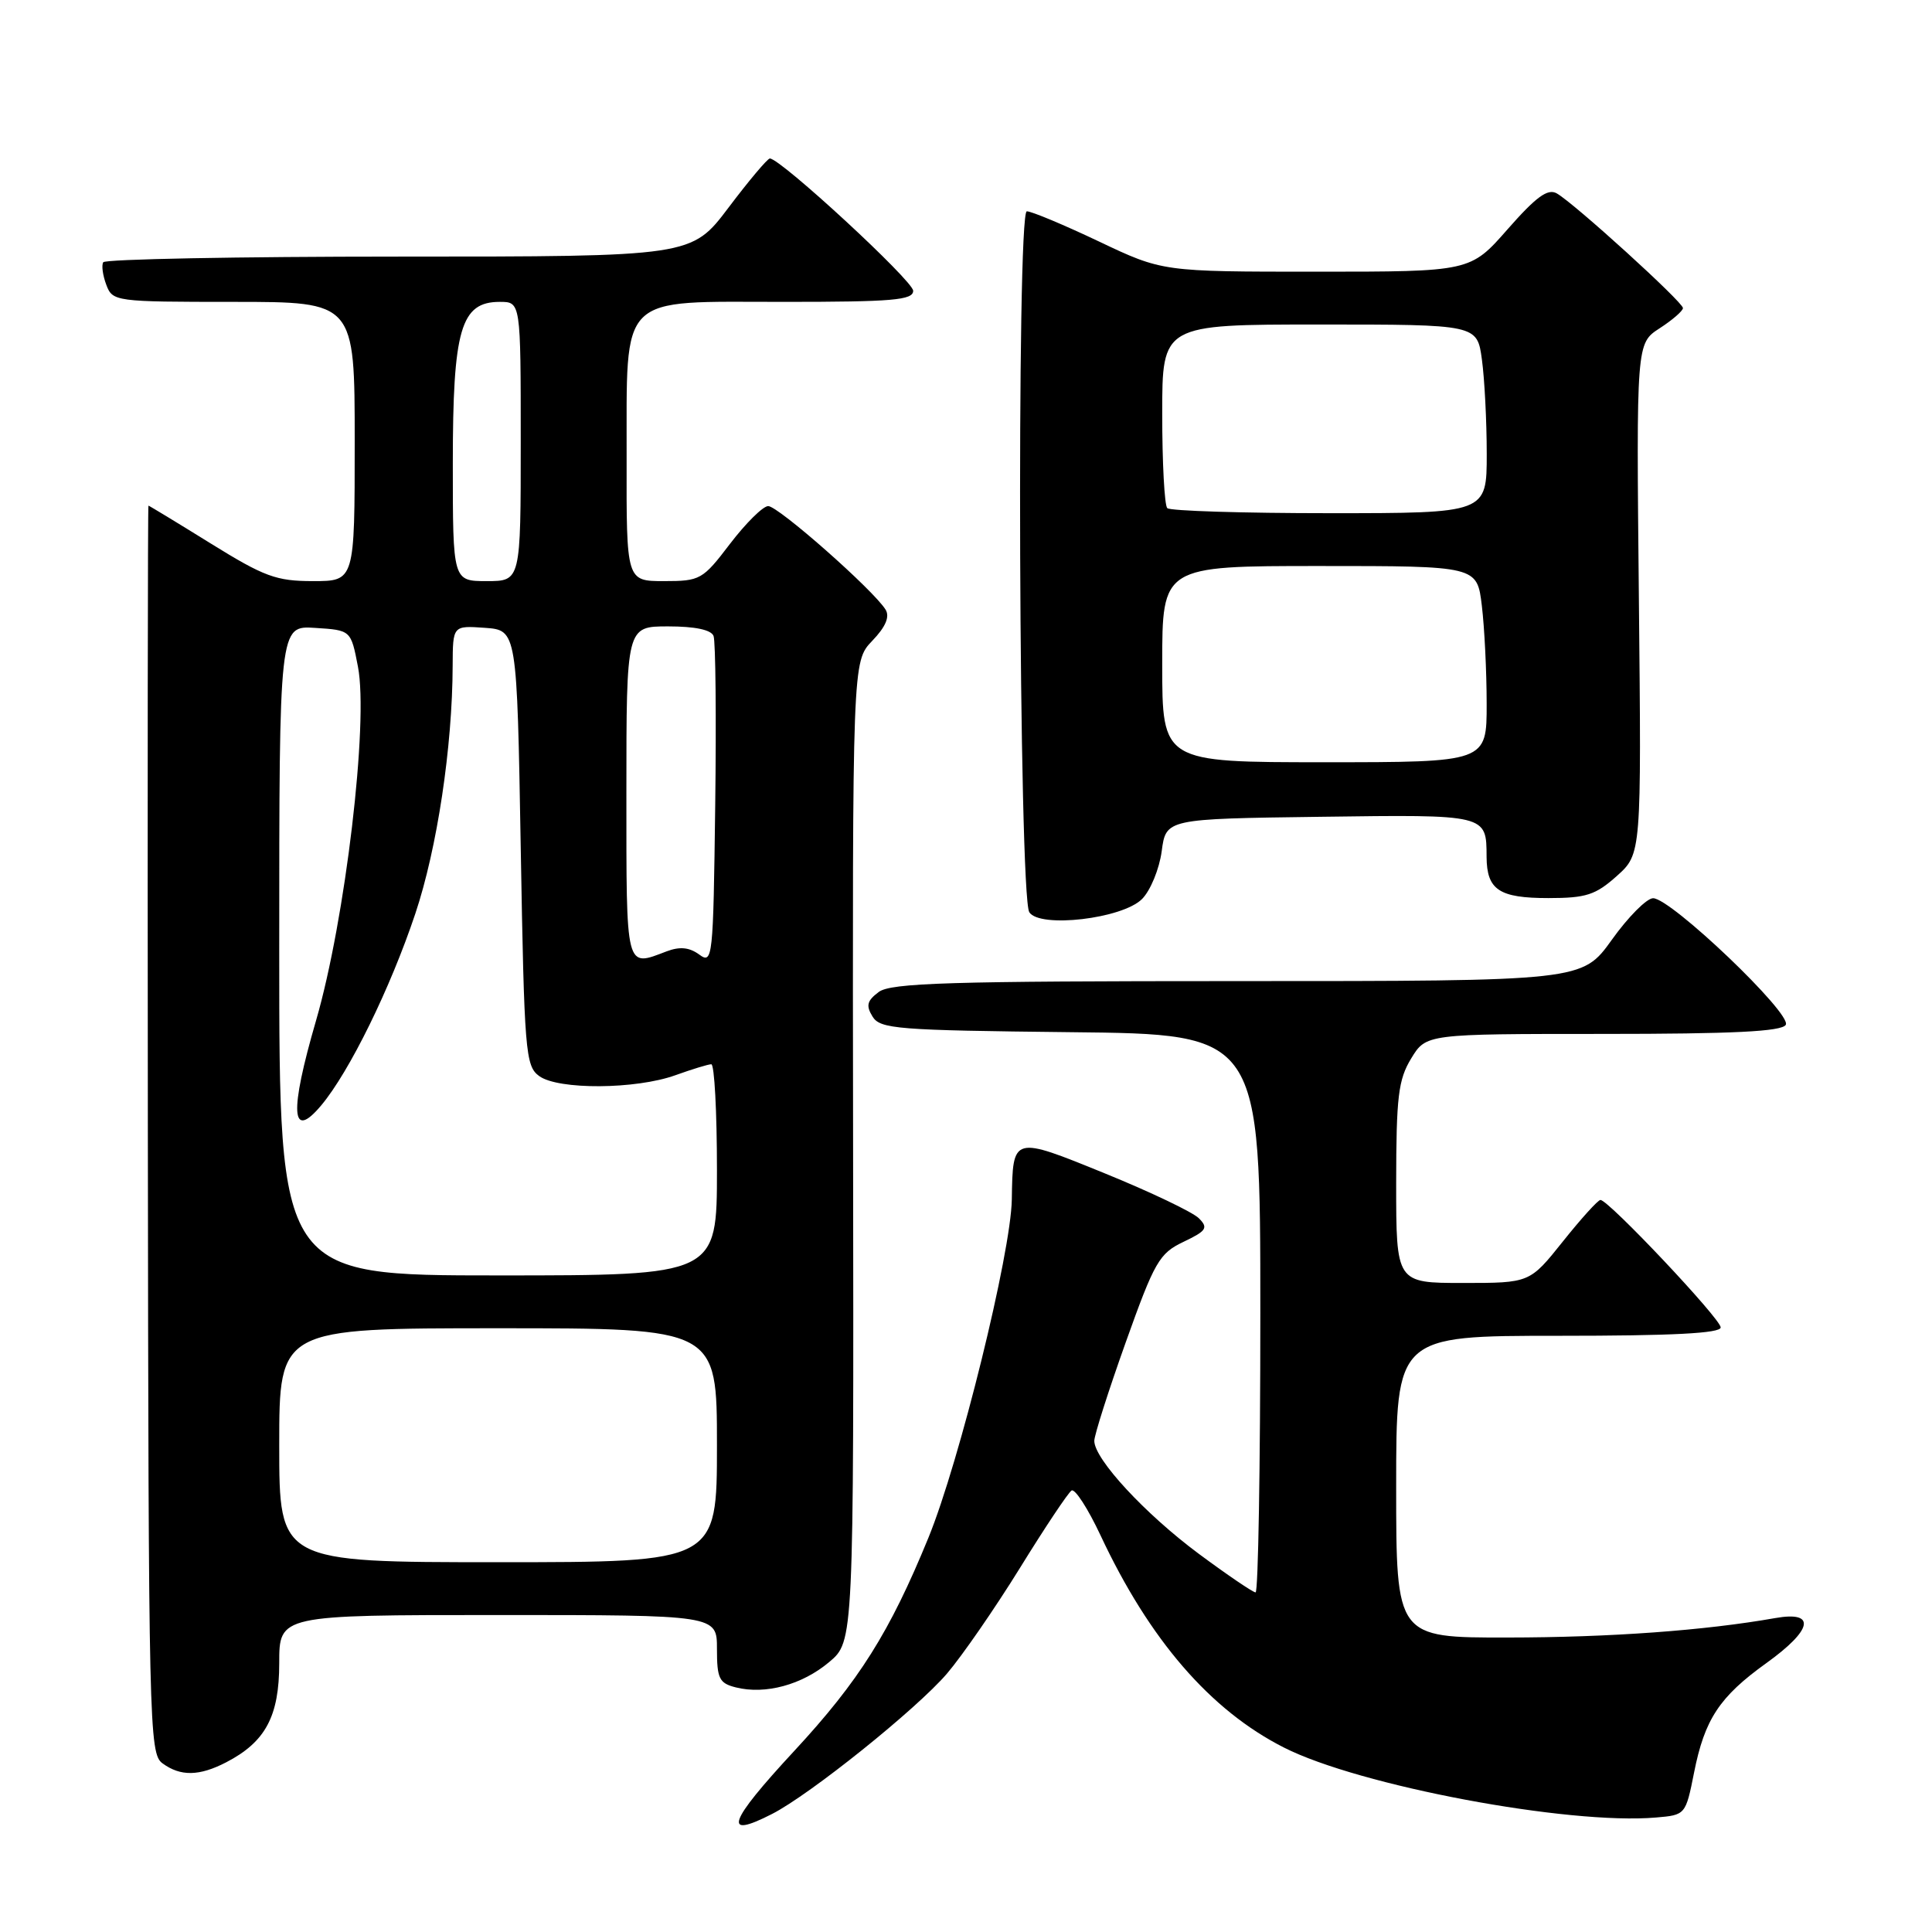 <?xml version="1.0" encoding="UTF-8" standalone="no"?>
<!DOCTYPE svg PUBLIC "-//W3C//DTD SVG 1.1//EN" "http://www.w3.org/Graphics/SVG/1.1/DTD/svg11.dtd" >
<svg xmlns="http://www.w3.org/2000/svg" xmlns:xlink="http://www.w3.org/1999/xlink" version="1.1" viewBox="0 0 256 256">
 <g >
 <path fill="currentColor"
d=" M 102.30 240.36 C 107.34 237.79 121.44 226.47 125.47 221.77 C 127.48 219.42 131.84 213.11 135.15 207.76 C 138.46 202.40 141.54 197.78 141.99 197.50 C 142.44 197.23 144.16 199.89 145.82 203.43 C 152.30 217.27 160.37 226.62 170.13 231.56 C 180.10 236.62 207.79 241.83 219.43 240.83 C 223.33 240.50 223.36 240.47 224.47 234.89 C 225.87 227.81 227.84 224.83 234.05 220.37 C 240.19 215.96 240.70 213.44 235.25 214.40 C 225.93 216.05 213.35 216.97 199.75 216.98 C 185.00 217.00 185.00 217.00 185.00 197.00 C 185.00 177.00 185.00 177.00 206.50 177.00 C 221.64 177.00 228.00 176.67 228.00 175.89 C 228.00 174.75 213.14 159.00 212.07 159.00 C 211.74 159.00 209.50 161.48 207.09 164.50 C 202.70 170.00 202.70 170.00 193.85 170.00 C 185.00 170.00 185.00 170.00 185.00 156.75 C 185.01 145.31 185.28 143.06 186.99 140.25 C 188.97 137.00 188.97 137.00 212.43 137.00 C 229.61 137.00 236.08 136.68 236.62 135.80 C 237.51 134.37 221.39 118.99 219.04 119.02 C 218.19 119.03 215.73 121.51 213.58 124.52 C 209.65 130.00 209.65 130.00 164.02 130.00 C 125.84 130.00 118.06 130.24 116.44 131.44 C 114.89 132.60 114.72 133.24 115.61 134.69 C 116.62 136.35 118.85 136.52 141.86 136.77 C 167.00 137.03 167.00 137.03 167.00 174.02 C 167.00 194.36 166.72 211.00 166.37 211.00 C 166.03 211.00 162.64 208.70 158.85 205.89 C 151.74 200.61 145.00 193.34 145.00 190.92 C 145.00 190.17 146.87 184.30 149.16 177.88 C 152.99 167.15 153.61 166.08 156.82 164.55 C 159.88 163.09 160.13 162.70 158.85 161.42 C 158.05 160.62 152.47 157.95 146.45 155.50 C 134.15 150.49 134.20 150.48 134.07 158.93 C 133.96 166.04 127.14 193.68 123.02 203.76 C 117.89 216.29 113.83 222.74 105.25 232.00 C 96.47 241.47 95.66 243.76 102.30 240.36 Z  M 29.96 233.52 C 35.18 230.82 37.00 227.42 37.00 220.37 C 37.00 214.00 37.00 214.00 66.00 214.00 C 95.00 214.00 95.00 214.00 95.00 218.48 C 95.00 222.43 95.30 223.04 97.51 223.59 C 101.41 224.57 106.28 223.25 109.86 220.24 C 113.13 217.50 113.13 217.50 113.04 152.58 C 112.95 87.66 112.95 87.66 115.57 84.92 C 117.35 83.07 117.92 81.73 117.35 80.79 C 115.77 78.21 103.06 67.00 101.78 67.06 C 101.07 67.09 98.81 69.34 96.73 72.06 C 93.11 76.82 92.78 77.00 87.98 77.00 C 83.00 77.00 83.00 77.00 83.03 60.75 C 83.08 38.64 81.71 40.00 103.91 40.00 C 118.28 40.00 121.00 39.77 121.00 38.53 C 121.00 37.22 103.43 21.00 102.01 21.00 C 101.70 21.00 99.24 23.92 96.54 27.50 C 91.63 34.00 91.63 34.00 52.87 34.00 C 31.56 34.00 13.92 34.34 13.68 34.75 C 13.43 35.16 13.62 36.51 14.09 37.75 C 14.92 39.95 15.26 40.00 30.97 40.00 C 47.00 40.00 47.00 40.00 47.00 58.50 C 47.00 77.00 47.00 77.00 41.48 77.00 C 36.60 77.00 35.03 76.42 27.90 72.00 C 23.47 69.25 19.76 67.00 19.67 67.00 C 19.58 67.00 19.54 104.19 19.59 149.65 C 19.68 228.87 19.76 232.35 21.53 233.65 C 23.92 235.40 26.40 235.36 29.96 233.52 Z  M 151.32 119.13 C 152.44 118.01 153.61 115.16 153.93 112.80 C 154.50 108.50 154.50 108.50 174.93 108.23 C 197.11 107.93 196.96 107.90 196.98 113.55 C 197.01 117.92 198.64 119.00 205.18 119.00 C 210.17 119.00 211.42 118.59 214.23 116.08 C 217.50 113.15 217.50 113.15 217.16 79.33 C 216.82 45.50 216.82 45.50 219.91 43.50 C 221.61 42.40 223.00 41.19 223.00 40.82 C 223.00 40.03 208.58 26.92 206.27 25.62 C 205.08 24.95 203.54 26.08 199.77 30.37 C 194.83 36.00 194.83 36.00 174.44 36.00 C 154.04 36.00 154.04 36.00 145.62 32.00 C 140.99 29.80 136.69 28.00 136.06 28.00 C 134.67 28.00 134.99 118.70 136.39 120.88 C 137.77 123.02 148.71 121.74 151.32 119.13 Z  M 37.00 191.50 C 37.00 176.00 37.00 176.00 66.00 176.00 C 95.00 176.00 95.00 176.00 95.00 191.50 C 95.00 207.00 95.00 207.00 66.00 207.00 C 37.00 207.00 37.00 207.00 37.00 191.50 Z  M 37.00 125.95 C 37.00 82.89 37.00 82.89 41.75 83.20 C 46.50 83.50 46.50 83.50 47.43 88.34 C 48.86 95.71 45.75 121.90 41.88 135.22 C 38.33 147.42 38.56 151.24 42.57 146.46 C 46.30 142.00 51.71 130.99 55.03 121.07 C 57.92 112.44 59.95 98.99 59.98 88.19 C 60.00 82.89 60.00 82.89 64.25 83.19 C 68.50 83.50 68.50 83.50 69.00 112.33 C 69.47 139.40 69.62 141.25 71.44 142.58 C 73.97 144.43 84.25 144.36 89.50 142.47 C 91.70 141.68 93.84 141.02 94.25 141.02 C 94.66 141.01 95.00 147.30 95.00 155.00 C 95.00 169.00 95.00 169.00 66.00 169.00 C 37.00 169.00 37.00 169.00 37.00 125.95 Z  M 92.65 126.48 C 91.33 125.52 90.08 125.40 88.33 126.06 C 82.84 128.15 83.00 128.77 83.00 105.00 C 83.00 83.00 83.00 83.00 88.53 83.00 C 92.09 83.00 94.24 83.45 94.55 84.27 C 94.82 84.98 94.92 95.06 94.77 106.70 C 94.51 127.08 94.43 127.79 92.65 126.48 Z  M 60.00 61.40 C 60.00 43.61 61.05 40.00 66.22 40.00 C 69.00 40.00 69.00 40.00 69.00 58.50 C 69.00 77.00 69.00 77.00 64.50 77.00 C 60.00 77.00 60.00 77.00 60.00 61.40 Z  M 154.00 88.00 C 154.00 75.00 154.00 75.00 174.86 75.00 C 195.72 75.00 195.72 75.00 196.35 80.25 C 196.70 83.14 196.99 88.99 196.99 93.25 C 197.00 101.00 197.00 101.00 175.50 101.00 C 154.00 101.00 154.00 101.00 154.00 88.00 Z  M 154.67 67.33 C 154.30 66.97 154.00 61.34 154.00 54.83 C 154.00 43.00 154.00 43.00 174.86 43.00 C 195.73 43.00 195.73 43.00 196.36 47.64 C 196.71 50.19 197.00 55.82 197.00 60.14 C 197.00 68.00 197.00 68.00 176.17 68.00 C 164.71 68.00 155.03 67.70 154.67 67.33 Z "/>
</g>
</svg>